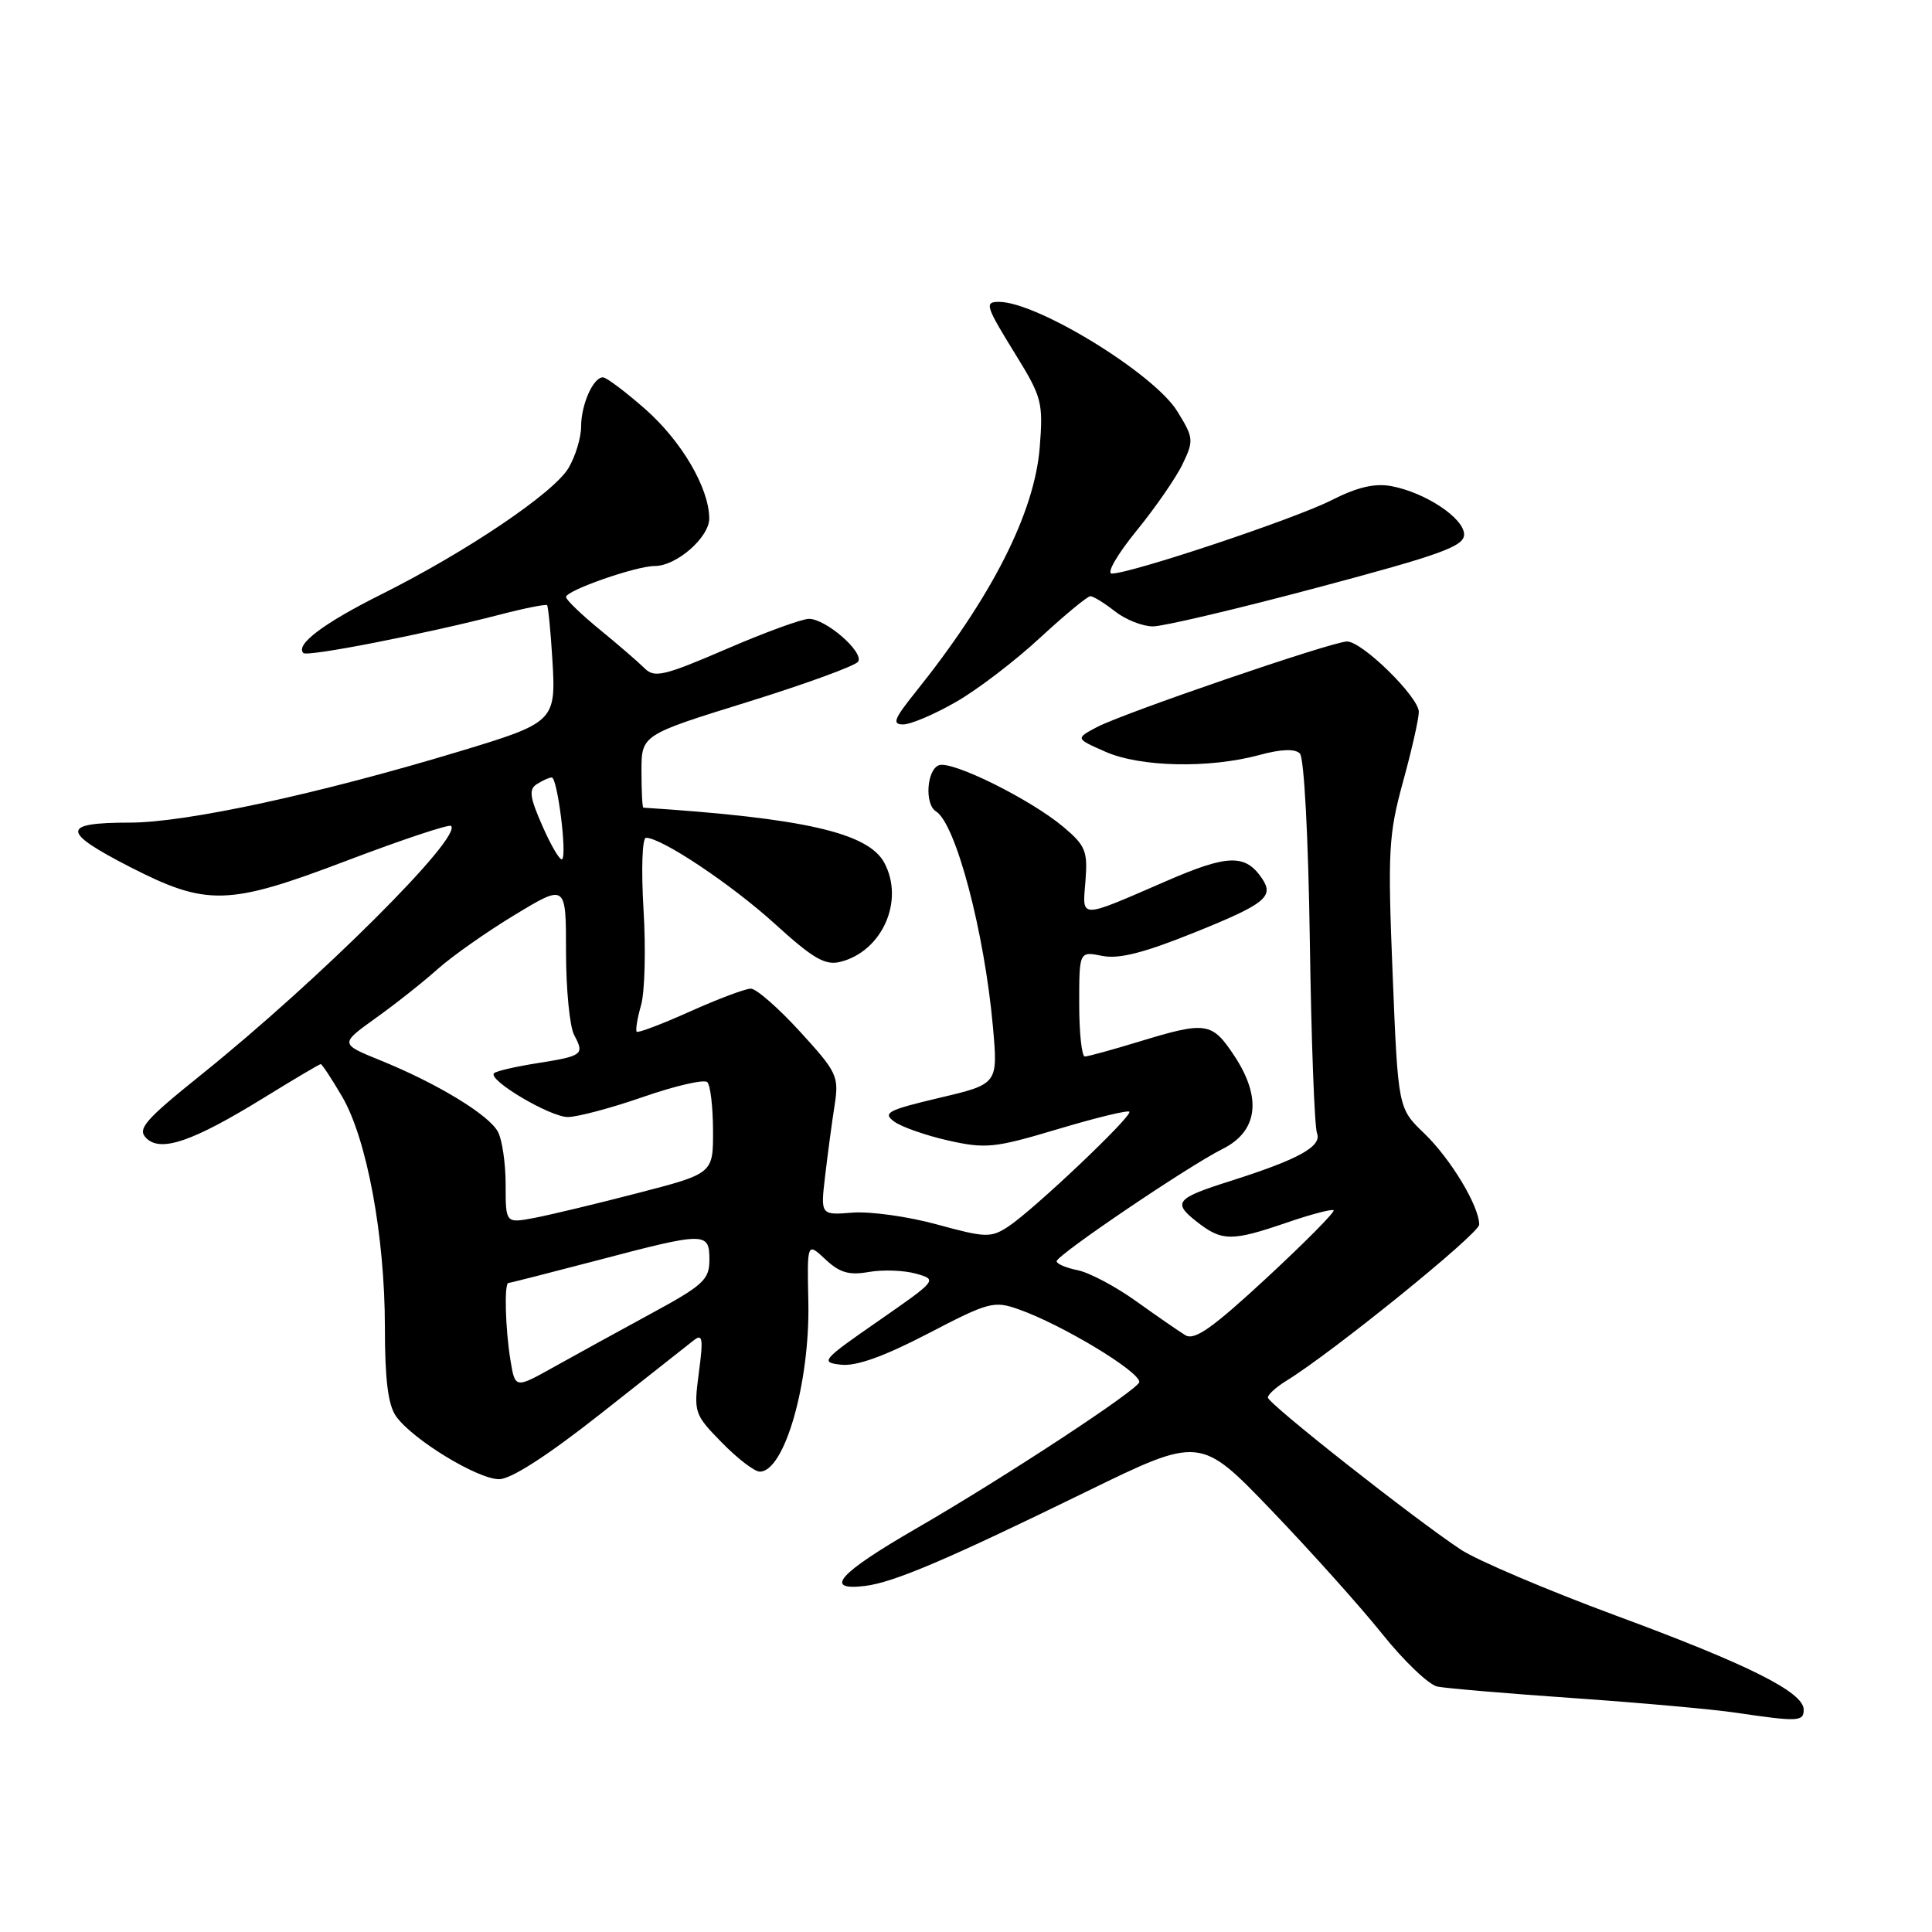 <?xml version="1.0" encoding="UTF-8" standalone="no"?>
<!DOCTYPE svg PUBLIC "-//W3C//DTD SVG 1.1//EN" "http://www.w3.org/Graphics/SVG/1.1/DTD/svg11.dtd" >
<svg xmlns="http://www.w3.org/2000/svg" xmlns:xlink="http://www.w3.org/1999/xlink" version="1.1" viewBox="0 0 256 256">
 <g >
 <path fill="currentColor"
d=" M 239.00 226.54 C 239.00 224.22 231.71 220.57 214.00 214.03 C 204.93 210.67 195.74 206.76 193.58 205.34 C 187.35 201.22 168.00 185.97 168.00 185.18 C 168.00 184.79 169.09 183.80 170.42 182.98 C 176.52 179.24 196.00 163.47 196.00 162.27 C 196.00 159.81 192.22 153.55 188.71 150.17 C 185.25 146.85 185.25 146.85 184.53 129.05 C 183.87 112.75 183.99 110.61 185.90 103.61 C 187.06 99.41 188.00 95.24 188.00 94.33 C 188.00 92.36 180.51 85.00 178.49 85.00 C 176.56 85.00 148.84 94.49 145.32 96.36 C 142.50 97.86 142.50 97.86 146.50 99.62 C 151.11 101.65 160.24 101.84 166.88 100.04 C 169.74 99.26 171.59 99.19 172.24 99.84 C 172.80 100.40 173.36 110.90 173.56 124.71 C 173.75 137.85 174.18 149.30 174.51 150.16 C 175.18 151.91 172.06 153.63 163.00 156.50 C 155.80 158.78 155.34 159.34 158.56 161.87 C 161.91 164.50 163.19 164.51 170.51 162.00 C 173.71 160.90 176.50 160.17 176.71 160.37 C 176.92 160.58 172.93 164.61 167.86 169.31 C 160.66 175.98 158.28 177.66 157.06 176.92 C 156.20 176.39 153.27 174.37 150.55 172.42 C 147.82 170.46 144.33 168.62 142.80 168.31 C 141.26 168.00 140.01 167.47 140.01 167.12 C 140.03 166.30 157.50 154.48 162.00 152.24 C 166.68 149.91 167.24 145.48 163.56 139.91 C 160.59 135.42 159.83 135.31 151.00 138.00 C 147.43 139.09 144.16 139.99 143.75 139.99 C 143.34 140.00 143.00 136.86 143.00 133.03 C 143.00 126.05 143.00 126.05 146.05 126.66 C 148.29 127.11 151.63 126.25 158.55 123.45 C 167.63 119.78 168.85 118.80 167.23 116.41 C 165.02 113.14 162.71 113.20 154.58 116.73 C 142.84 121.82 143.42 121.82 143.83 116.72 C 144.14 112.79 143.83 112.04 140.94 109.60 C 136.56 105.91 126.12 100.74 124.40 101.40 C 122.79 102.02 122.50 106.58 124.02 107.51 C 126.65 109.14 130.44 123.47 131.57 136.07 C 132.24 143.64 132.24 143.64 124.47 145.47 C 117.63 147.09 116.91 147.46 118.48 148.61 C 119.46 149.33 122.70 150.46 125.67 151.13 C 130.63 152.24 131.82 152.11 140.15 149.62 C 145.15 148.12 149.42 147.08 149.64 147.31 C 150.15 147.81 136.94 160.34 133.58 162.54 C 131.30 164.03 130.60 164.01 124.17 162.25 C 120.36 161.20 115.32 160.50 112.97 160.68 C 108.72 161.02 108.72 161.02 109.34 155.76 C 109.68 152.87 110.24 148.68 110.59 146.45 C 111.18 142.61 110.93 142.08 106.01 136.70 C 103.14 133.56 100.21 131.00 99.49 131.00 C 98.77 131.00 95.15 132.36 91.45 134.02 C 87.74 135.69 84.56 136.89 84.37 136.71 C 84.19 136.52 84.44 134.95 84.94 133.21 C 85.44 131.48 85.59 125.77 85.27 120.53 C 84.95 115.15 85.10 111.00 85.60 111.01 C 87.71 111.03 96.96 117.22 102.69 122.43 C 107.76 127.04 109.34 127.95 111.35 127.45 C 116.90 126.06 119.87 119.36 117.18 114.33 C 115.05 110.35 106.53 108.40 85.25 107.02 C 85.11 107.01 85.00 104.84 85.00 102.19 C 85.00 97.38 85.00 97.38 99.05 93.02 C 106.77 90.62 113.37 88.21 113.71 87.67 C 114.49 86.40 109.43 82.00 107.19 82.00 C 106.26 82.00 101.31 83.81 96.20 86.02 C 88.01 89.55 86.71 89.86 85.42 88.56 C 84.61 87.75 81.94 85.44 79.48 83.43 C 77.01 81.41 75.00 79.47 75.00 79.11 C 75.00 78.24 84.27 75.00 86.75 75.00 C 89.65 75.00 94.00 71.19 93.98 68.68 C 93.94 64.63 90.31 58.45 85.50 54.21 C 82.87 51.90 80.35 50.00 79.89 50.00 C 78.60 50.00 77.00 53.61 77.00 56.53 C 77.00 57.99 76.25 60.46 75.34 62.00 C 73.39 65.31 61.81 73.12 50.44 78.80 C 42.86 82.59 39.10 85.43 40.20 86.53 C 40.72 87.06 56.36 84.00 66.20 81.45 C 69.51 80.59 72.34 80.03 72.49 80.19 C 72.64 80.36 72.96 83.58 73.19 87.36 C 73.69 95.57 73.52 95.74 60.92 99.55 C 42.26 105.19 24.67 109.00 17.22 109.00 C 8.08 109.00 8.08 110.18 17.19 114.86 C 27.42 120.10 30.22 120.02 45.90 114.06 C 53.27 111.26 59.51 109.18 59.77 109.44 C 61.27 110.93 42.29 129.84 26.73 142.35 C 19.18 148.42 18.16 149.59 19.38 150.81 C 21.30 152.72 25.53 151.27 34.93 145.48 C 38.92 143.02 42.33 141.00 42.50 141.00 C 42.67 141.00 43.94 142.93 45.33 145.30 C 48.61 150.90 51.00 163.78 51.00 175.89 C 51.00 182.78 51.42 186.16 52.47 187.65 C 54.61 190.71 63.27 196.00 66.13 196.00 C 67.71 196.00 72.52 192.90 79.55 187.36 C 85.57 182.60 91.13 178.22 91.91 177.61 C 93.10 176.67 93.21 177.33 92.60 181.90 C 91.91 187.18 91.97 187.39 95.65 191.15 C 97.72 193.27 99.98 195.00 100.68 195.00 C 103.96 195.00 107.33 183.22 107.11 172.55 C 106.94 164.60 106.94 164.60 109.36 166.86 C 111.25 168.64 112.50 169.01 115.14 168.54 C 116.99 168.22 119.79 168.32 121.38 168.77 C 124.23 169.57 124.20 169.61 116.38 175.04 C 108.89 180.23 108.65 180.52 111.44 180.83 C 113.44 181.06 117.11 179.75 122.94 176.72 C 131.02 172.51 131.70 172.33 135.00 173.50 C 140.69 175.51 150.89 181.65 150.97 183.11 C 151.01 184.01 133.07 195.80 121.29 202.60 C 111.13 208.48 109.05 210.81 114.59 210.15 C 118.40 209.69 125.43 206.70 143.89 197.68 C 159.03 190.29 159.03 190.29 168.46 200.11 C 173.65 205.52 180.26 212.89 183.15 216.50 C 186.04 220.11 189.33 223.25 190.46 223.48 C 191.58 223.71 199.70 224.40 208.50 225.01 C 217.30 225.62 226.97 226.49 230.00 226.94 C 238.26 228.16 239.00 228.13 239.00 226.54 Z  M 126.66 93.02 C 129.50 91.40 134.51 87.57 137.79 84.53 C 141.08 81.49 144.09 79.00 144.48 79.00 C 144.87 79.00 146.33 79.90 147.73 81.00 C 149.13 82.10 151.39 83.00 152.77 83.00 C 154.14 83.00 163.98 80.68 174.63 77.84 C 190.96 73.49 194.00 72.39 194.00 70.82 C 194.00 68.67 188.89 65.27 184.39 64.42 C 182.17 64.00 179.86 64.54 176.39 66.30 C 171.49 68.78 149.85 76.00 147.32 76.00 C 146.58 76.00 148.03 73.48 150.57 70.36 C 153.10 67.26 155.87 63.25 156.72 61.45 C 158.20 58.37 158.16 57.99 155.99 54.49 C 152.90 49.49 137.43 40.00 132.37 40.00 C 130.41 40.00 130.58 40.52 134.64 47.09 C 138.05 52.62 138.24 53.37 137.77 59.28 C 137.07 67.98 131.41 79.12 121.28 91.75 C 118.45 95.27 118.18 96.00 119.68 95.99 C 120.68 95.99 123.82 94.65 126.66 93.02 Z  M 67.64 180.25 C 66.96 176.11 66.79 170.00 67.37 170.00 C 67.57 170.00 72.85 168.65 79.12 167.01 C 93.50 163.22 94.00 163.22 94.00 166.93 C 94.00 169.56 93.20 170.30 86.25 174.07 C 81.99 176.38 76.20 179.57 73.38 181.14 C 68.26 184.00 68.26 184.00 67.64 180.25 Z  M 67.00 156.98 C 67.00 154.17 66.54 151.01 65.98 149.97 C 64.78 147.72 57.96 143.57 50.42 140.51 C 45.03 138.32 45.03 138.32 49.76 134.92 C 52.37 133.06 56.08 130.12 58.00 128.40 C 59.92 126.69 64.54 123.44 68.25 121.20 C 75.00 117.12 75.00 117.12 75.00 126.13 C 75.00 131.08 75.49 136.04 76.08 137.15 C 77.47 139.75 77.24 139.92 71.11 140.89 C 68.27 141.34 65.73 141.93 65.46 142.21 C 64.58 143.08 72.86 148.00 75.23 148.01 C 76.48 148.02 80.99 146.82 85.25 145.34 C 89.51 143.86 93.32 142.99 93.72 143.39 C 94.13 143.79 94.47 146.68 94.48 149.81 C 94.50 155.50 94.50 155.50 84.50 158.09 C 79.00 159.52 72.81 161.00 70.75 161.39 C 67.00 162.09 67.00 162.09 67.00 156.98 Z  M 71.91 109.53 C 70.18 105.61 70.04 104.59 71.15 103.89 C 71.89 103.42 72.77 103.02 73.11 103.02 C 73.85 103.00 75.15 113.19 74.49 113.85 C 74.23 114.10 73.07 112.16 71.91 109.53 Z "/>
</g>
</svg>